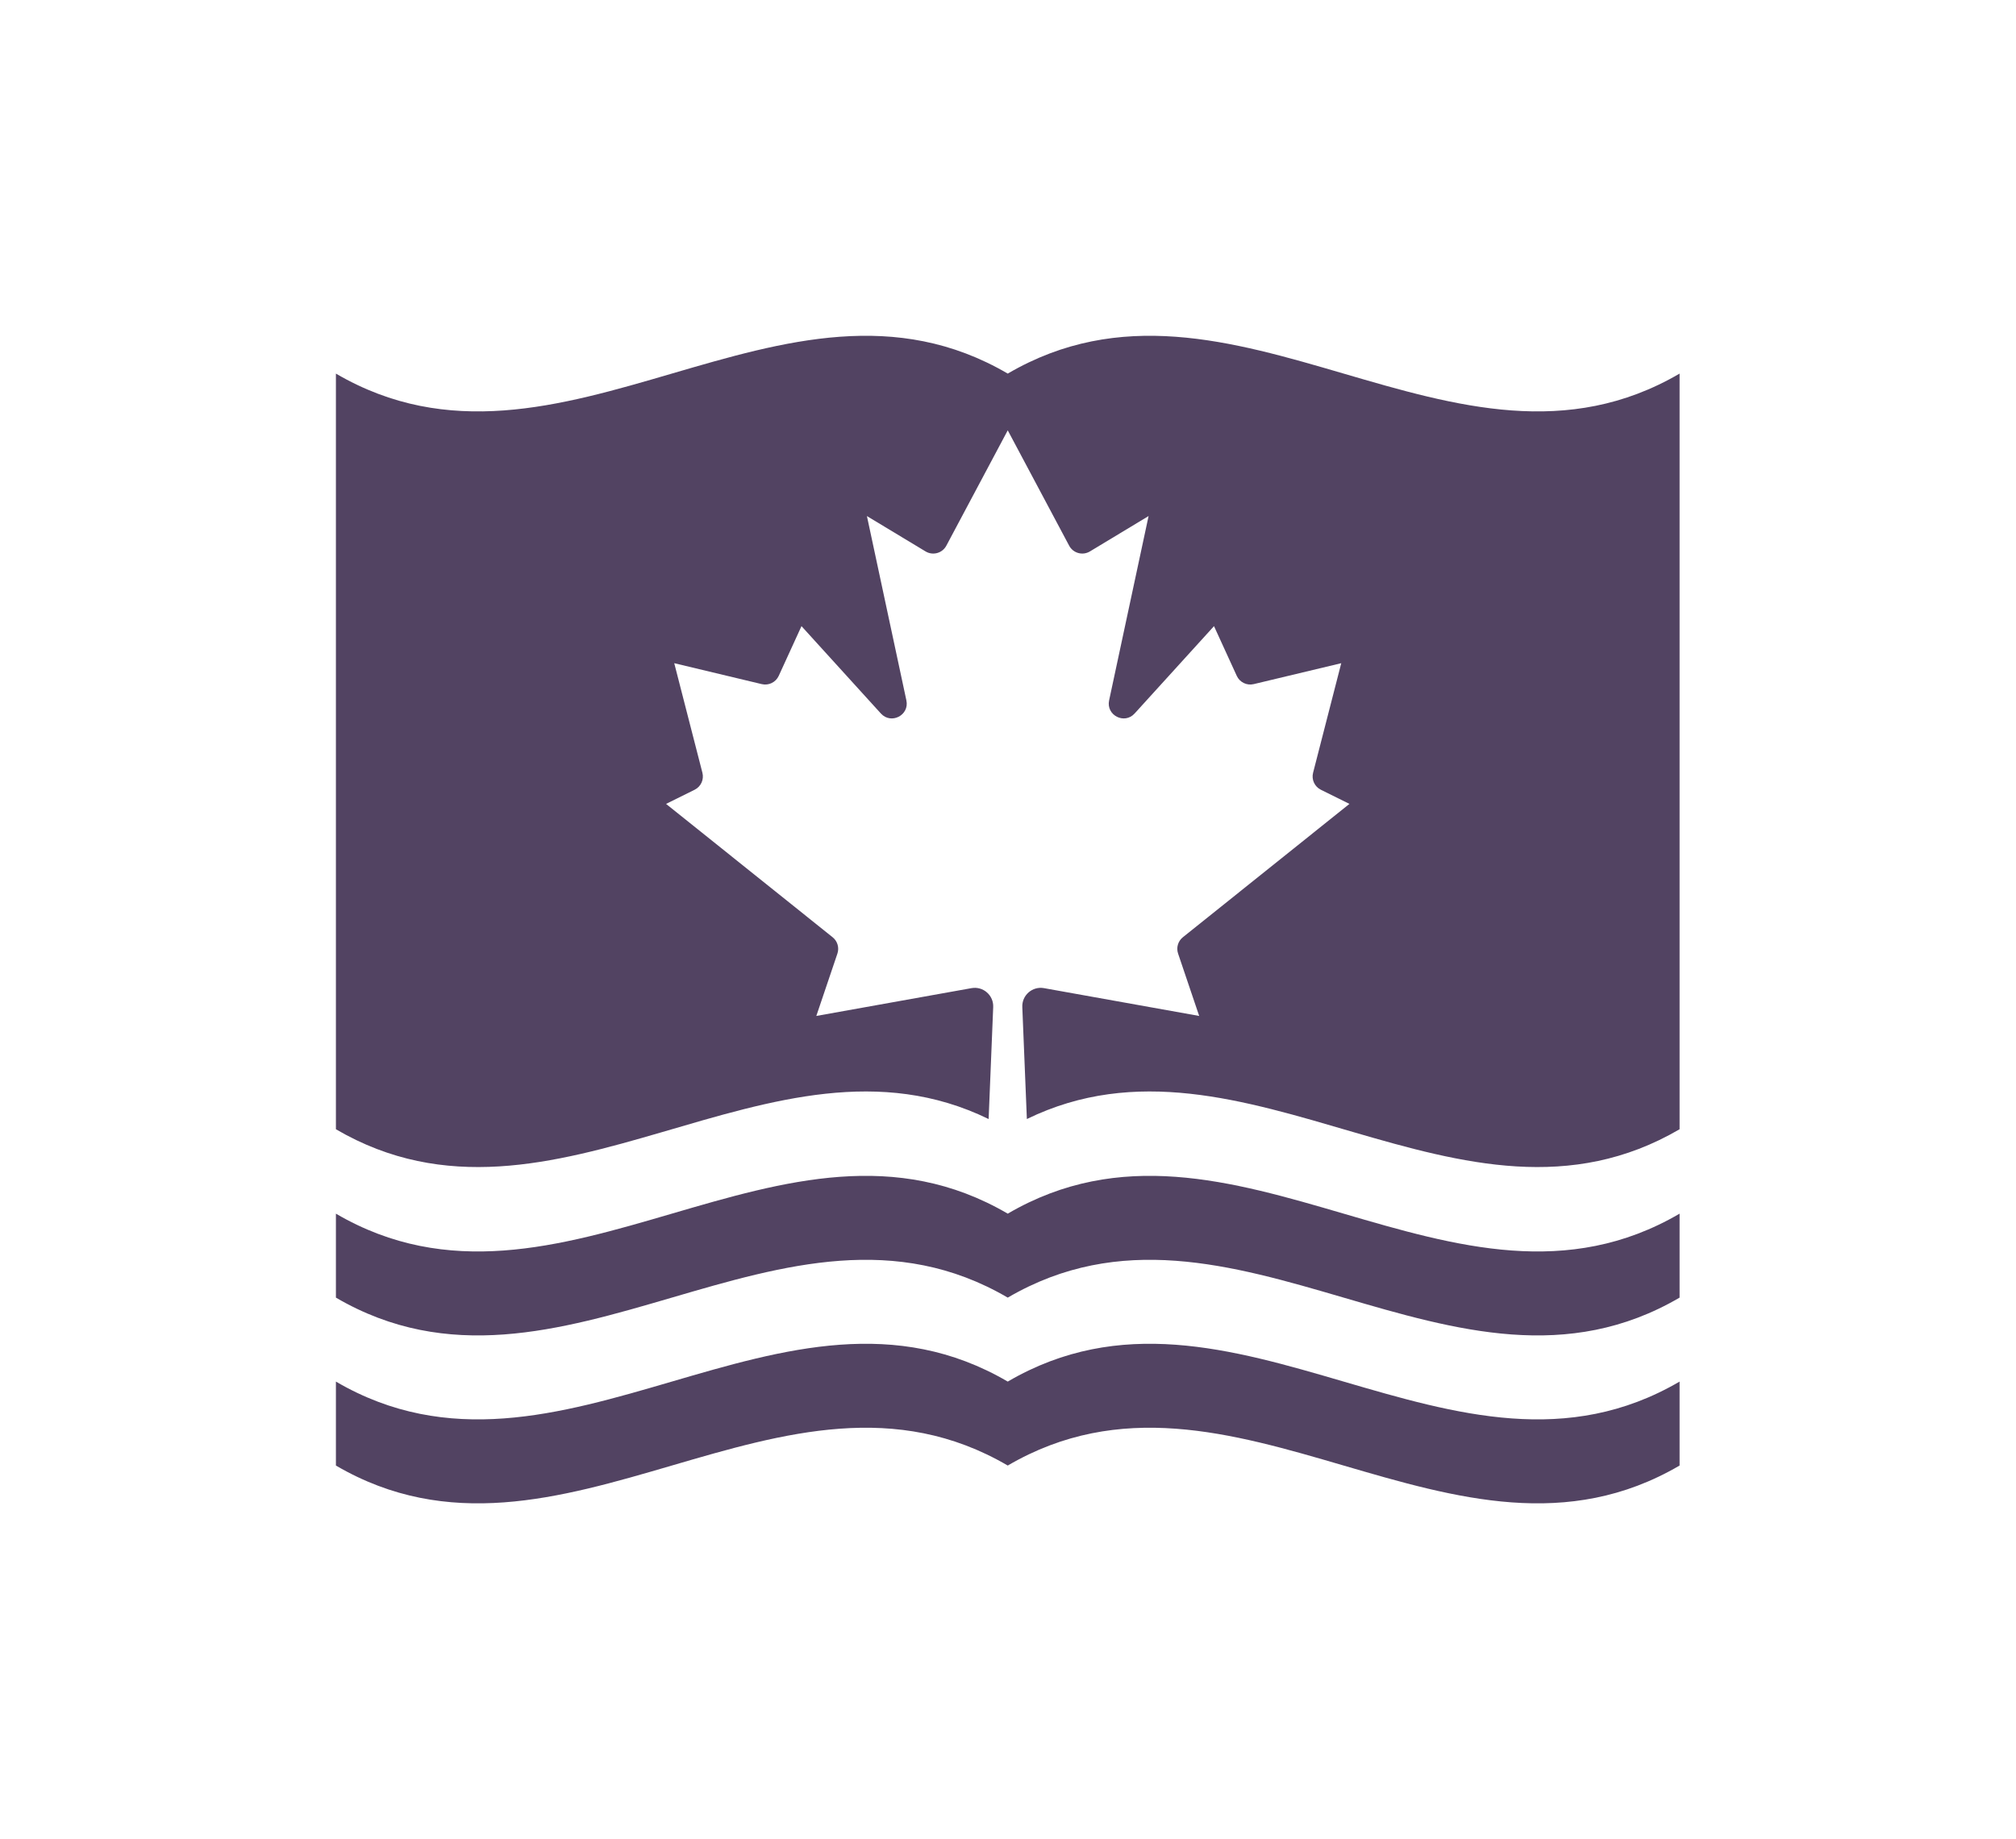 <svg xmlns="http://www.w3.org/2000/svg" viewBox="0 0 640 584" height="584" width="640" version="1.1" aria-hidden="true" class="w-[48px] h-[48px] contrast-more:invert contrast-more:grayscale ml-1"><defs><clipPath id="logo-clip" clipPathUnits="userSpaceOnUse"><path d="M 0,438.123 H 480 V 0 H 0 Z"></path></clipPath></defs><g transform="matrix(1.333,0,0,-1.333,0,584)"><g><g clip-path="url(#logo-clip)"><g transform="translate(240,349.116)"><path style="fill:#524362;fill-opacity:1;fill-rule:nonzero;stroke:none;" d="m 0,0 c -53.333,31.2 -106.667,-31.2 -160,0 v -180 c 51.816,-30.312 103.632,27.716 155.448,2.431 l 1.086,26.642 c 0.138,2.822 -2.384,5.038 -5.164,4.539 l -36.96,-6.625 5.024,14.857 c 0.476,1.408 0.021,2.964 -1.14,3.892 l -39.668,31.763 6.802,3.369 c 1.498,0.741 2.271,2.43 1.855,4.049 l -6.709,26.1 20.846,-4.985 c 1.643,-0.393 3.335,0.431 4.038,1.967 l 5.421,11.845 18.906,-20.812 c 2.429,-2.673 6.831,-0.414 6.075,3.118 l -9.401,43.917 13.967,-8.425 c 1.736,-1.048 3.995,-0.424 4.948,1.366 L 0,-13.515 14.626,-40.992 c 0.952,-1.79 3.212,-2.414 4.948,-1.366 l 13.967,8.425 -9.401,-43.917 c -0.756,-3.532 3.646,-5.791 6.075,-3.118 l 18.906,20.812 5.421,-11.845 c 0.703,-1.536 2.395,-2.36 4.038,-1.967 l 20.846,4.985 -6.709,-26.1 c -0.416,-1.619 0.357,-3.308 1.855,-4.049 l 6.801,-3.369 -39.668,-31.763 c -1.16,-0.928 -1.615,-2.484 -1.139,-3.892 l 5.024,-14.857 -36.959,6.625 c -2.781,0.499 -5.303,-1.717 -5.165,-4.539 l 1.086,-26.642 C 56.368,-152.284 108.184,-210.312 160,-180 V 0 C 106.666,-31.2 53.334,31.2 0,0 m 0,-240.109 c -53.333,31.2 -106.667,-31.201 -160,0 v -20 c 53.333,-31.201 106.667,31.2 160,0 53.333,31.2 106.667,-31.201 160,0 v 20 c -53.333,-31.201 -106.667,31.2 -160,0 m 0,40 c -53.333,31.2 -106.667,-31.201 -160,0 v -20 c 53.333,-31.201 106.667,31.2 160,0 53.333,31.2 106.667,-31.201 160,0 v 20 c -53.333,-31.201 -106.667,31.2 -160,0"></path></g></g></g></g></svg>